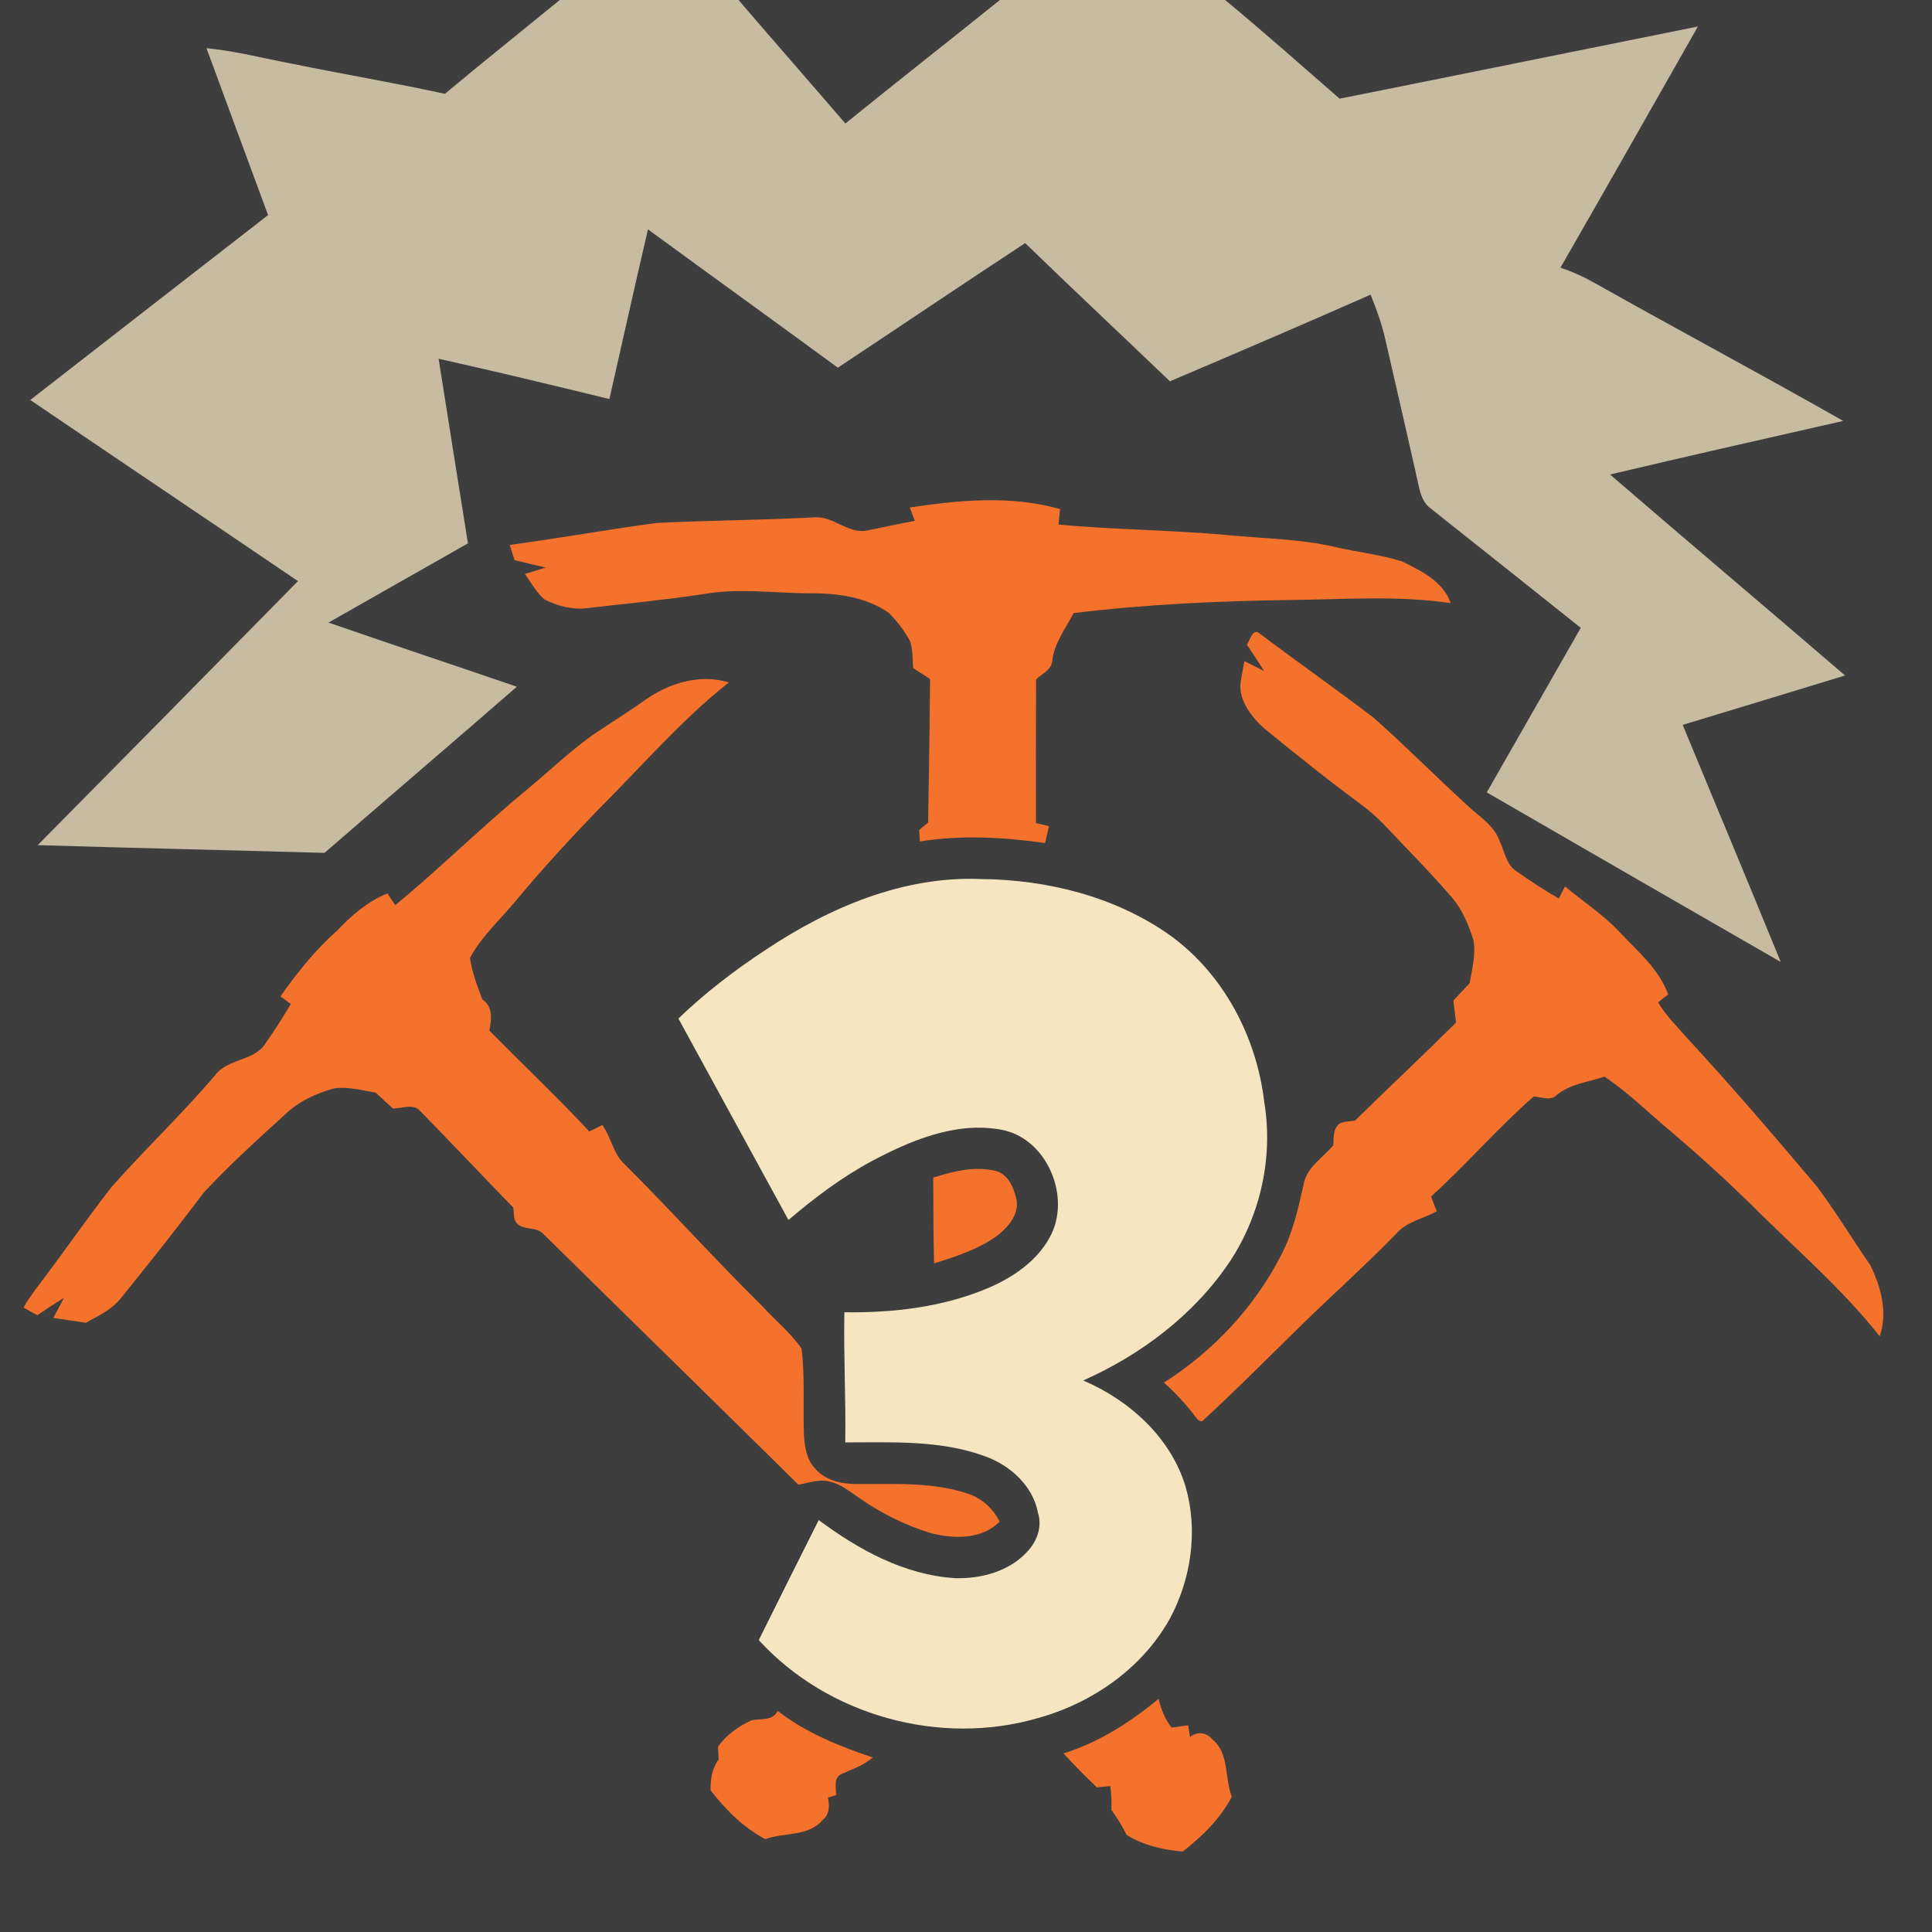 <?xml version="1.0" encoding="UTF-8" standalone="no"?>
<svg
   xmlns:dc="http://purl.org/dc/elements/1.1/"
   xmlns:cc="http://creativecommons.org/ns#"
   xmlns:rdf="http://www.w3.org/1999/02/22-rdf-syntax-ns#"
   xmlns:svg="http://www.w3.org/2000/svg"
   xmlns="http://www.w3.org/2000/svg"
   xmlns:sodipodi="http://sodipodi.sourceforge.net/DTD/sodipodi-0.dtd"
   xmlns:inkscape="http://www.inkscape.org/namespaces/inkscape"
   width="1280"
   height="1280"
   viewBox="0 0 1024 1024"
   version="1.1"
   id="svg2"
   inkscape:version="0.48.1 "
   sodipodi:docname="equalizer_streak.svg">
  <defs
     id="defs26" />
  <sodipodi:namedview
     pagecolor="#ffffff"
     bordercolor="#666666"
     borderopacity="1"
     objecttolerance="10"
     gridtolerance="10"
     guidetolerance="10"
     inkscape:pageopacity="0"
     inkscape:pageshadow="2"
     inkscape:window-width="1920"
     inkscape:window-height="1018"
     id="namedview24"
     showgrid="false"
     inkscape:snap-page="true"
     fit-margin-top="0"
     fit-margin-left="0"
     fit-margin-right="0"
     fit-margin-bottom="0"
     inkscape:zoom="0.6609375"
     inkscape:cx="466.00473"
     inkscape:cy="640"
     inkscape:window-x="-8"
     inkscape:window-y="-8"
     inkscape:window-maximized="1"
     inkscape:current-layer="layer1" />
  <g
     inkscape:groupmode="layer"
     id="layer1"
     inkscape:label="background">
    <rect
       style="fill:#3e3e3e;fill-opacity:1;fill-rule:nonzero;stroke:none"
       id="rect3005"
       width="1024"
       height="1024"
       x="0"
       y="0" />
  </g>
  <g
     inkscape:groupmode="layer"
     id="layer2"
     inkscape:label="foreground">
    <path
       d="m 296.68,0 94.76,0 c 18.78,21.9 37.8,43.58 56.64,65.44 27.14,-22 54.66,-43.54 81.88,-65.44 l 119.38,0 c 20.58,17.02 40.54,34.78 60.7,52.3 63.32,-12.64 126.58,-25.54 189.88,-38.26 -24.2,42.66 -48.42,85.32 -72.86,127.84 6.46,2.12 12.68,4.98 18.58,8.36 43.62,24.54 87.8,48.1 131.3,72.86 -41.22,9.34 -82.44,18.66 -123.58,28.4 41.38,35.68 83.14,70.9 124.56,106.52 -28.68,8.76 -57.36,17.5 -86.06,26.18 17.34,41.88 34.82,83.7 51.98,125.66 -51.98,-29.9 -103.92,-59.84 -155.82,-89.88 16.6,-29.08 33.24,-58.14 49.82,-87.22 -26.46,-21.1 -52.96,-42.16 -79.46,-63.2 -3.88,-2.72 -5.42,-7.3 -6.36,-11.72 -5.8,-26 -11.82,-51.96 -17.76,-77.92 -1.82,-8.16 -4.68,-16.02 -7.82,-23.74 -35.34,15.58 -70.82,30.82 -106.36,45.92 -25.54,-24.46 -51.32,-48.66 -76.72,-73.24 -33.24,21.8 -66.16,44.06 -99.28,66.02 -33.46,-24.56 -67.14,-48.8 -100.64,-73.32 -6.98,29.94 -13.64,59.96 -20.44,89.94 -30.12,-7.34 -60.26,-14.62 -90.52,-21.36 5.16,32.62 10.32,65.26 15.54,97.86 -24.62,14 -49.28,27.94 -73.88,41.98 33.2,11.5 66.56,22.6 99.8,34 C 240.04,393.44 205.92,422.64 172,452.04 121.32,450.6 70.66,449.48 19.98,447.94 66.04,401.36 112.04,354.74 157.92,308 110.68,275.92 63.28,244.08 16.04,212 58.06,179.34 100.02,146.6 142.08,114 131.24,84.5 120.26,55.06 109.44,25.54 124.66,27 139.48,30.9 154.46,33.7 181.54,39.26 208.8,43.84 235.8,49.72 255.92,32.94 276.38,16.58 296.68,0 z"
       id="path6"
       inkscape:connector-curvature="0"
       style="fill:#c7bba1" />
    <path
       d="m 482.18,268.98 c 26.28,-3.94 53.78,-6.56 79.68,0.86 -0.24,2.72 -0.52,5.46 -0.82,8.2 29.54,2.74 59.24,2.84 88.76,5.5 19.46,1.94 39.2,1.98 58.34,6.48 11.6,2.72 23.58,3.92 34.96,7.52 10.26,5.12 21.7,10.52 25.84,22.14 -28.1,-4.2 -56.6,-1.96 -84.88,-1.68 -38.42,0.54 -76.9,2.28 -115.06,6.96 -4.18,8.2 -10.22,15.8 -11.28,25.24 -0.32,4.86 -5.54,6.9 -8.6,9.9 -0.12,25.38 -0.04,50.76 -0.04,76.14 2.3,0.54 4.6,1.08 6.9,1.64 -0.68,2.98 -1.38,5.96 -2.06,8.94 -21.96,-3.14 -44.38,-4.34 -66.38,-0.84 -0.08,-1.52 -0.26,-4.56 -0.34,-6.1 1.58,-1.3 3.14,-2.6 4.74,-3.9 0.46,-25.34 0.78,-50.7 1.04,-76.06 -3,-1.94 -5.98,-3.88 -8.96,-5.82 -0.46,-4.78 -0.1,-9.8 -1.72,-14.4 -2.98,-5.44 -6.8,-10.46 -11.18,-14.86 -12.56,-8.76 -28.24,-10.6 -43.18,-10.38 -18,-0.16 -36.12,-2.76 -54,0.26 -20.62,3.16 -41.4,5.14 -62.12,7.52 -8.02,1.14 -16.26,-0.9 -23.36,-4.62 -4.24,-3.76 -6.98,-8.86 -10.26,-13.42 3.68,-1.08 7.36,-2.26 11.04,-3.4 -5.5,-1.3 -11.02,-2.56 -16.5,-3.9 -0.86,-2.68 -1.72,-5.38 -2.58,-8.06 26.04,-3.52 51.88,-8.18 77.92,-11.66 27.98,-1.38 56.02,-1.5 84,-2.98 9.96,-0.54 17.84,9.22 27.92,6.9 8.32,-1.64 16.56,-3.56 24.9,-5.02 -0.94,-2.36 -1.84,-4.72 -2.72,-7.1 z"
       id="path10"
       inkscape:connector-curvature="0"
       style="fill:#f5722c" />
    <path
       d="m 660.86,341.7 c 1.66,-2.3 3.16,-9.42 7.04,-5.72 19.84,14.98 40.24,29.24 60,44.32 16.92,14.94 32.82,31 49.46,46.28 6.3,6.02 14.72,10.84 17.64,19.56 2.56,5.42 3.42,12.42 8.96,15.8 7.2,5.06 14.58,9.9 22.24,14.28 0.82,-1.58 2.46,-4.76 3.28,-6.36 9.56,7.98 20.16,14.78 28.7,23.92 9.62,10.34 21.1,19.64 26,33.36 -1.86,1.28 -3.64,2.68 -5.34,4.16 4.06,6.92 9.9,12.56 15.1,18.6 23.82,25.76 46.64,52.38 69.24,79.2 9.98,13.4 18.64,27.74 28.14,41.5 5.62,11.5 9.34,25.1 4.96,37.66 -20.3,-25.72 -45.38,-46.94 -68.4,-70.08 -13.5,-13.18 -27.44,-25.88 -41.82,-38.1 -11.86,-9.82 -22.76,-20.82 -35.62,-29.42 -8.74,2.88 -18.6,3.84 -25.8,10.1 -3.34,2.9 -7.96,0.5 -11.8,0.44 -19.04,16.66 -35.6,35.96 -54.34,52.98 0.96,2.6 1.94,5.22 3.02,7.78 -7.18,4.06 -16.02,5.5 -21.58,12 -18.04,18.6 -37.58,35.68 -55.88,54.02 -15.24,14.86 -30.2,30.06 -45.94,44.4 -1.62,2.2 -3.72,-0.24 -4.66,-1.64 -4.96,-6.48 -10.44,-12.54 -16.58,-17.94 26.18,-16.6 48.06,-40.02 62.2,-67.64 6.06,-11.6 8.98,-24.42 11.8,-37.08 1.48,-9.34 10.22,-14.4 15.84,-21.12 0.1,-4 -0.2,-8.62 3.26,-11.44 2.48,-1.24 5.44,-1.12 8.16,-1.56 17.78,-17.42 35.96,-34.42 53.6,-51.98 -0.44,-3.88 -0.94,-7.78 -1.42,-11.66 2.92,-3 5.68,-6.18 8.62,-9.18 1.26,-7.5 3.36,-15.16 2.04,-22.8 -2.54,-7.86 -5.68,-15.8 -11.04,-22.2 -11.66,-13.6 -24.32,-26.3 -36.6,-39.3 -4,-4.14 -8.38,-7.84 -12.98,-11.24 -17.22,-12.68 -33.84,-26.12 -50.42,-39.6 -7.1,-6.48 -14.4,-15.92 -12.1,-26.08 0.48,-3.18 1.12,-6.36 1.68,-9.52 3.5,1.74 6.96,3.54 10.48,5.26 -2.96,-4.7 -5.98,-9.38 -9.14,-13.96 z"
       id="path12"
       inkscape:connector-curvature="0"
       style="fill:#f5722c" />
    <path
       d="m 340.24,372.2 c 12.86,-9.64 30.2,-15.48 46.04,-10.48 -25.32,20.02 -46.34,44.62 -69.14,67.32 -15.08,15.62 -29.8,31.62 -43.7,48.32 -8.24,10 -18.18,18.88 -24.36,30.38 1.16,7.58 3.84,14.82 6.54,21.96 5.76,3.9 4.9,10.52 3.76,16.52 17.58,17.9 35.86,35.12 52.96,53.48 2.32,-1.1 4.62,-2.24 6.9,-3.44 4.7,6.48 5.68,15.16 11.7,20.7 24.76,24.64 48.08,50.66 72.94,75.18 6.9,7.62 15.12,14.16 20.96,22.66 1.82,15 0.76,30.22 1.24,45.32 0.32,6.34 1.3,13.24 5.82,18.08 5.32,6.42 14.12,8.42 22.12,8.34 19.54,0.16 39.7,-1.2 58.54,5 7.62,2.36 13.66,7.86 17.26,14.92 -9.36,9.5 -23.86,9.26 -35.94,6.26 -14.06,-4.16 -27.3,-10.88 -39.28,-19.32 -4.58,-3.08 -9,-6.78 -14.52,-8.02 -5.62,-1.74 -11.38,0.6 -16.92,1.54 -44.94,-44.42 -90.18,-88.54 -135.18,-132.9 -3.7,-4.14 -10.52,-1.64 -14.18,-5.82 -1.84,-2.26 -1.3,-5.52 -1.8,-8.2 -16.42,-16.92 -32.62,-34.06 -49.1,-50.92 -3.62,-4.48 -9.82,-1.52 -14.66,-1.54 -3.02,-2.82 -6.1,-5.56 -9.08,-8.4 -7.26,-1.26 -14.64,-3.3 -22.04,-2.28 -9.64,2.64 -19,6.98 -26.22,14 -14.6,13.36 -29.4,26.64 -42.86,41.18 -14.24,18.94 -29.02,37.52 -43.92,55.96 -4.8,6.1 -11.98,9.38 -18.58,13.1 -5.76,-0.8 -11.48,-1.8 -17.24,-2.58 1.74,-3.6 3.84,-7 5.54,-10.62 -4.72,2.98 -9.44,5.94 -13.98,9.2 -2.46,-1.34 -4.94,-2.6 -7.32,-4.04 1.44,-3.24 3.84,-5.94 5.72,-8.92 C 32.2,666 45.14,647.1 59.2,629.04 c 17.78,-20.08 37.28,-38.56 54.68,-58.98 6.72,-9.24 20.96,-7.42 26.96,-17.22 4.7,-6.72 9.16,-13.62 13.3,-20.7 -1.38,-1.02 -4.14,-3.04 -5.52,-4.04 8.9,-12.66 18.66,-24.78 30.28,-35.06 7.58,-8.02 16.08,-15.32 26.44,-19.5 1.38,2.08 2.76,4.16 4.16,6.22 23.74,-19.56 45.58,-41.28 69.32,-60.86 13.48,-11.12 25.96,-23.56 40.78,-32.96 6.88,-4.58 13.86,-9.02 20.64,-13.74 z"
       id="path14"
       inkscape:connector-curvature="0"
       style="fill:#f5722c" />
    <path
       d="m 405.68,503.54 c 33.6,-22.48 73.12,-39.36 114.26,-37.62 35.24,0.32 71.18,9.28 100.22,29.82 28.4,20.52 45.9,53.92 49.92,88.42 4.8,28.96 -1.88,59.38 -17.86,83.92 -18.88,28.46 -47.1,49.8 -78.08,63.6 24.62,10.56 46.52,30.3 54.32,56.54 6.6,23.12 2.9,48.7 -8.44,69.76 -14.66,26.28 -41.1,44.68 -69.8,52.6 -51.96,15.2 -111.54,-1.26 -148.06,-41.3 10.5,-21.24 21.16,-42.42 31.78,-63.62 21.1,15.72 45.46,29.14 72.24,30.78 13.8,0.42 28.74,-3.52 38.3,-14.06 5.08,-5.3 8.02,-13.12 5.72,-20.36 -2.68,-14.48 -14.72,-25.36 -28.14,-30.18 -23.66,-8.68 -49.3,-7.32 -74.06,-7.34 0.38,-23 -0.92,-45.98 -0.46,-68.98 26.12,0.38 52.78,-2.76 76.94,-13.16 12.7,-5.56 24.98,-13.96 31.8,-26.36 12.02,-21.36 -1.44,-53.36 -26.28,-57.36 -23.88,-4.1 -47.4,5.86 -68.08,16.84 -15.88,8.56 -30.32,19.48 -44.02,31.14 -19.44,-35.6 -38.9,-71.18 -58.34,-106.78 14.14,-13.58 29.74,-25.56 46.12,-36.3 z"
       id="path16"
       inkscape:connector-curvature="0"
       style="fill:#f5e5c1" />
    <path
       d="m 494.62,624.16 c 10.58,-3.36 21.98,-6.24 33.02,-3.56 6.88,1.76 9.84,9.2 11.16,15.48 1.28,7.66 -4.38,14.22 -9.98,18.66 -10,7.36 -22.04,11.18 -33.76,14.9 -0.36,-15.16 -0.36,-30.32 -0.44,-45.48 z"
       id="path18"
       inkscape:connector-curvature="0"
       style="fill:#f5722c" />
    <path
       d="m 563.66,929.34 c 18.72,-5.78 35.36,-16.52 50.4,-28.88 1.34,5.44 3.36,10.74 6.88,15.18 2.92,-0.42 5.86,-0.82 8.8,-1.2 0.32,2.08 0.64,4.18 0.98,6.28 3.66,-3.16 8.72,-2.64 11.76,1.1 9.28,7.52 6.4,20.44 10.42,30.46 -6.16,11.7 -15.7,21.04 -26.02,29.06 -10.3,-0.8 -20.96,-3.32 -29.8,-8.8 -2.18,-4.7 -5,-9.04 -8.02,-13.22 0.18,-4.22 -0.06,-8.44 -0.56,-12.64 -1.78,0.16 -5.36,0.5 -7.14,0.66 -6.08,-5.82 -11.98,-11.82 -17.7,-18 z"
       id="path20"
       inkscape:connector-curvature="0"
       style="fill:#f5722c" />
    <path
       d="m 412.16,906.8 c 14.94,11.6 32.62,18.74 50.42,24.7 -4.78,4.14 -10.74,6.16 -16.4,8.68 -4.66,2 -2.96,7.36 -3.04,11.28 -1.08,0.32 -3.24,0.94 -4.32,1.26 0.88,4.16 0.94,8.9 -2.74,11.84 -7.58,9.08 -20.36,6.46 -30.4,10.24 -11.66,-6.12 -21.02,-15.58 -29.04,-25.86 -0.14,-5.82 0.72,-11.64 4.3,-16.42 -0.1,-1.68 -0.3,-5.04 -0.4,-6.72 4.4,-6.28 10.82,-10.76 17.68,-13.98 4.84,-1.14 11.38,0.6 13.94,-5.02 z"
       id="path22"
       inkscape:connector-curvature="0"
       style="fill:#f5722c" />
  </g>
</svg>
